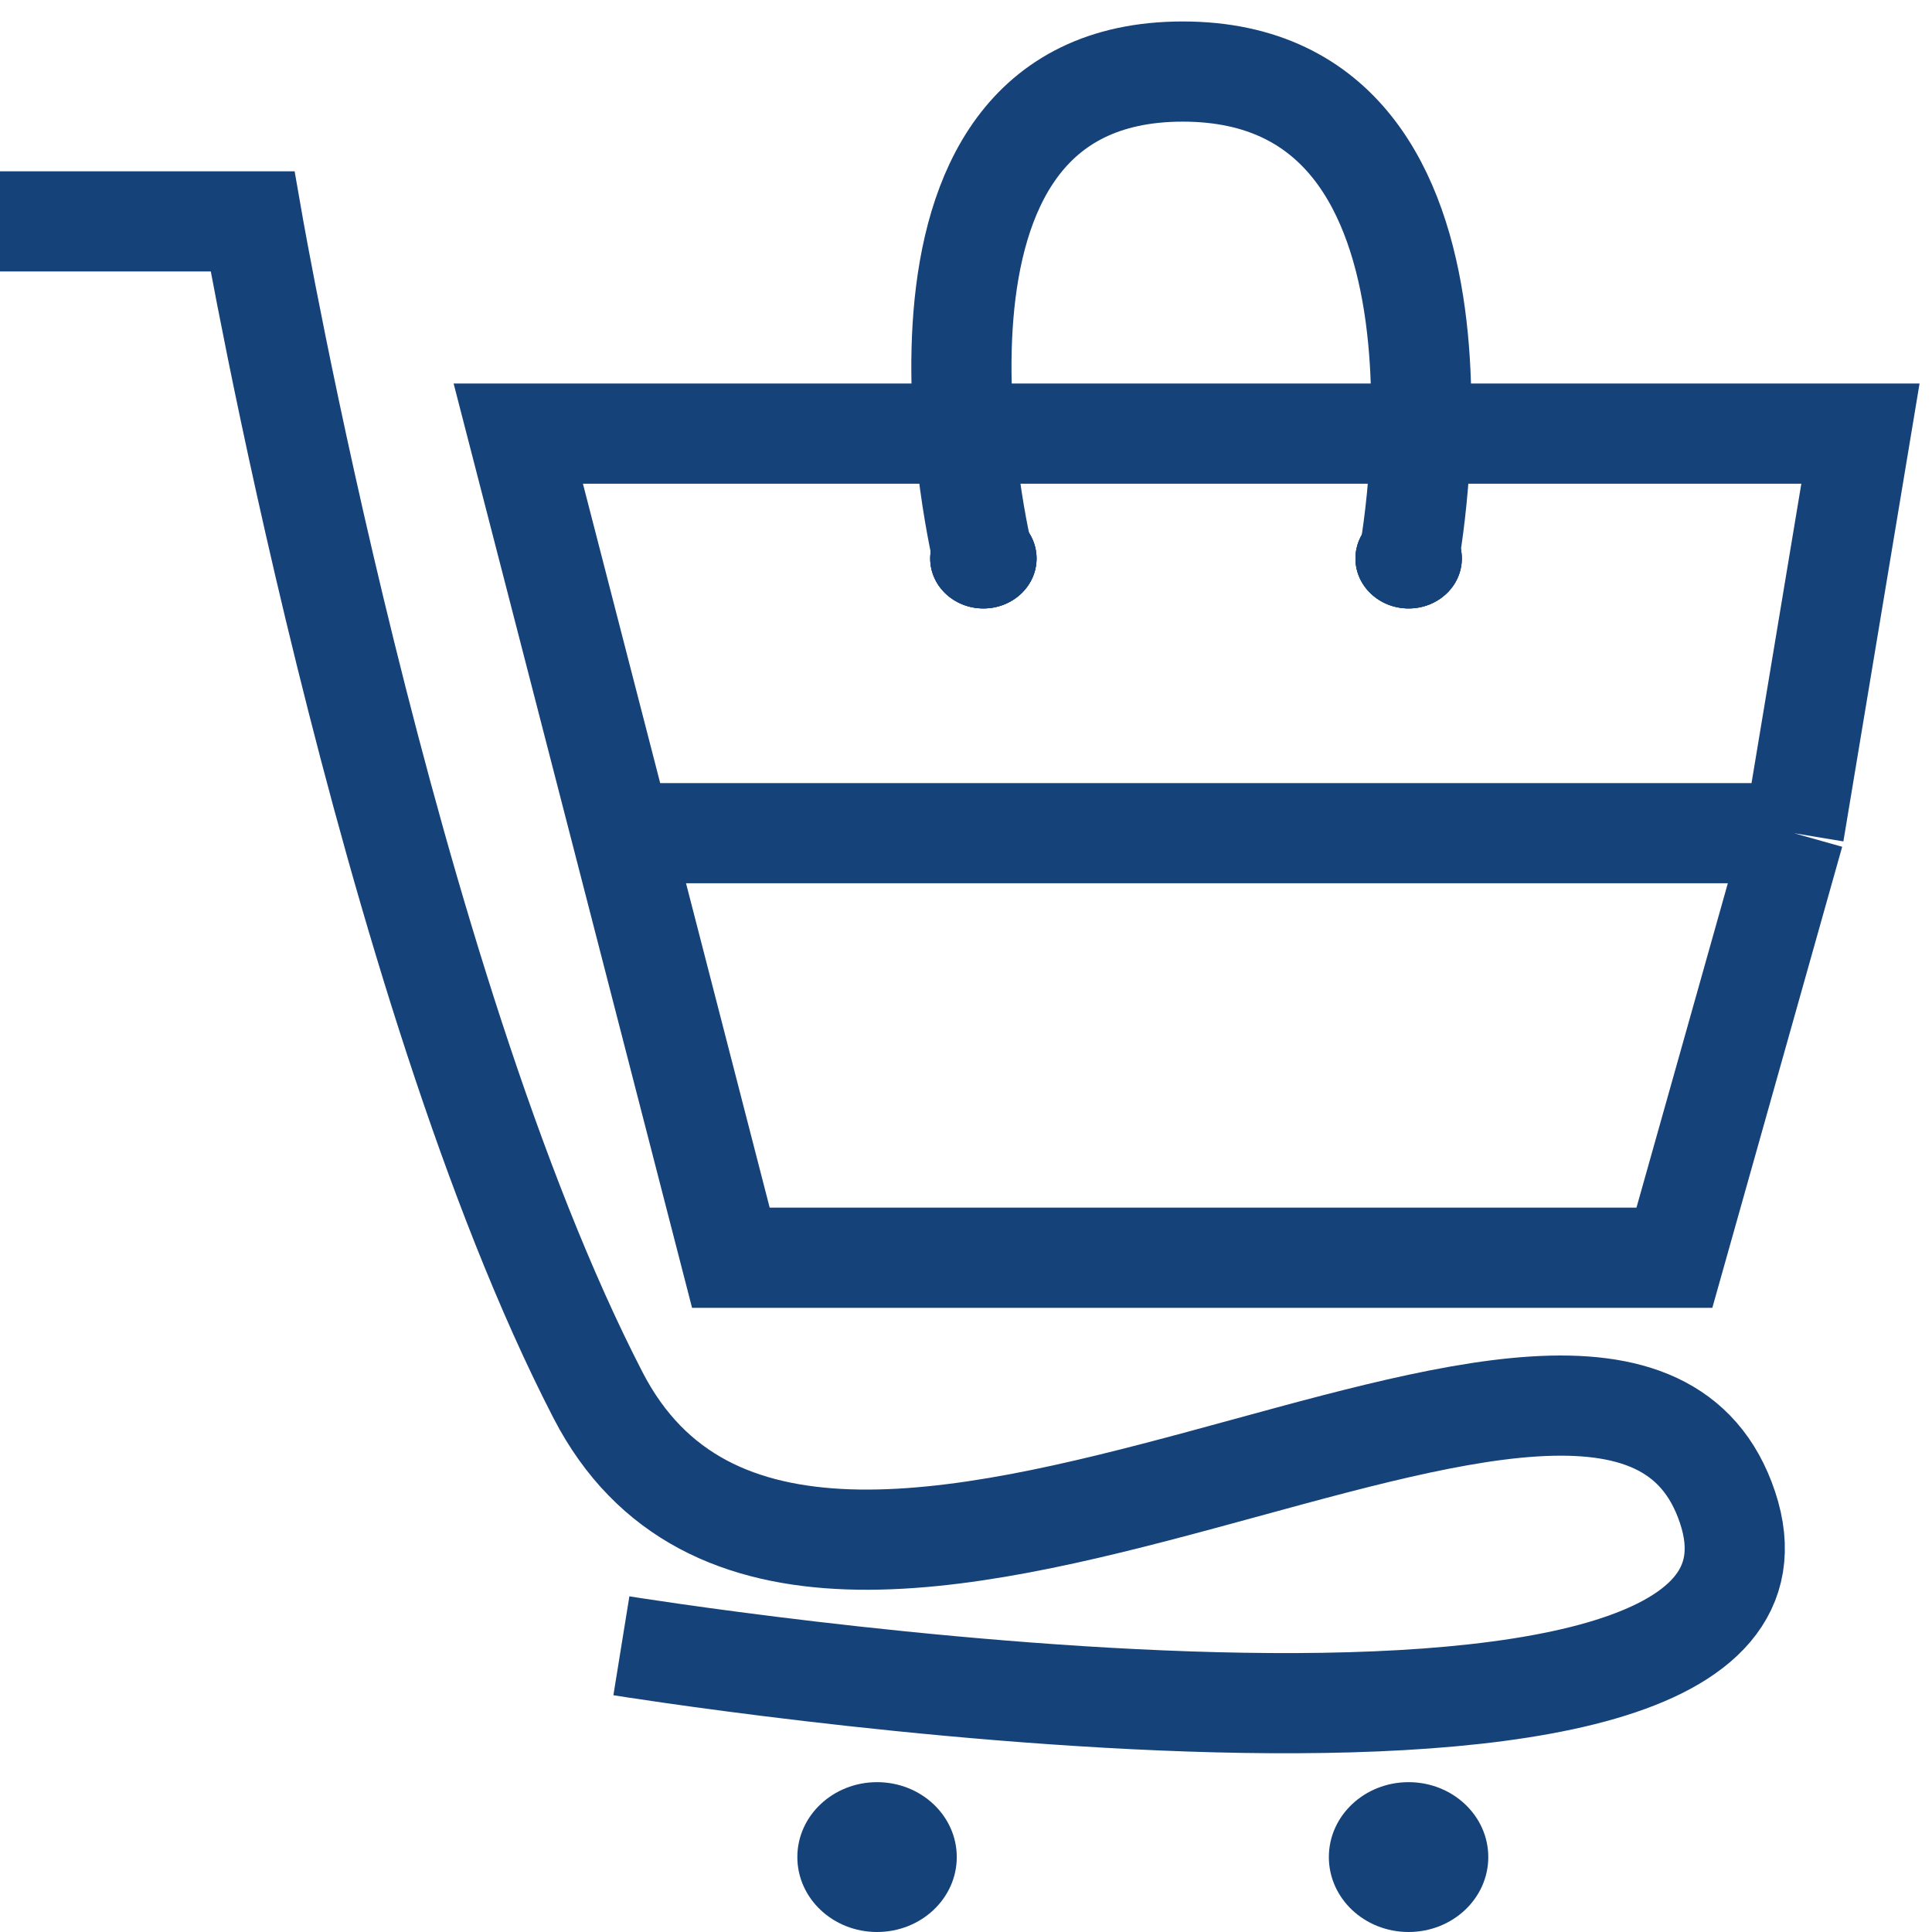 <svg width="27" height="27" viewBox="0 0 27 27" fill="none" xmlns="http://www.w3.org/2000/svg">
<path d="M0 3.094H3.529C3.529 3.094 5.386 13.738 8.357 19.497C11.329 25.255 22.585 16.384 24.143 21.067C25.7 25.75 8.684 23 8.684 23M25.071 11.644L23.4 17.577H10.214L8.684 11.644M25.071 11.644H8.684M25.071 11.644L26 6.06H7.243L8.684 11.644M13.743 7.805C13.743 7.805 12.071 1 16.529 1C20.986 1 19.686 7.805 19.686 7.805" stroke="#16427A" stroke-width="1.4"/>
<ellipse cx="12.257" cy="25.953" rx="1.114" ry="1.047" fill="#16427A"/>
<g filter="url(#filter0_f_18_4099)">
<ellipse cx="13.743" cy="7.805" rx="0.743" ry="0.698" fill="#16427A"/>
<ellipse cx="13.743" cy="7.805" rx="0.743" ry="0.698" fill="#16427A"/>
<ellipse cx="13.743" cy="7.805" rx="0.743" ry="0.698" fill="#16427A"/>
</g>
<g filter="url(#filter1_f_18_4099)">
<ellipse cx="19.686" cy="7.805" rx="0.743" ry="0.698" fill="#16427A"/>
<ellipse cx="19.686" cy="7.805" rx="0.743" ry="0.698" fill="#16427A"/>
<ellipse cx="19.686" cy="7.805" rx="0.743" ry="0.698" fill="#16427A"/>
</g>
<ellipse cx="19.685" cy="25.953" rx="1.114" ry="1.047" fill="#16427A"/>
<defs>
<filter id="filter0_f_18_4099" x="6.676" y="0.784" width="14.133" height="14.043" filterUnits="userSpaceOnUse" color-interpolation-filters="sRGB">
<feFlood flood-opacity="0" result="BackgroundImageFix"/>
<feBlend mode="normal" in="SourceGraphic" in2="BackgroundImageFix" result="shape"/>
<feGaussianBlur stdDeviation="3.162" result="effect1_foregroundBlur_18_4099"/>
</filter>
<filter id="filter1_f_18_4099" x="12.619" y="0.784" width="14.133" height="14.043" filterUnits="userSpaceOnUse" color-interpolation-filters="sRGB">
<feFlood flood-opacity="0" result="BackgroundImageFix"/>
<feBlend mode="normal" in="SourceGraphic" in2="BackgroundImageFix" result="shape"/>
<feGaussianBlur stdDeviation="3.162" result="effect1_foregroundBlur_18_4099"/>
</filter>
</defs>
</svg>

